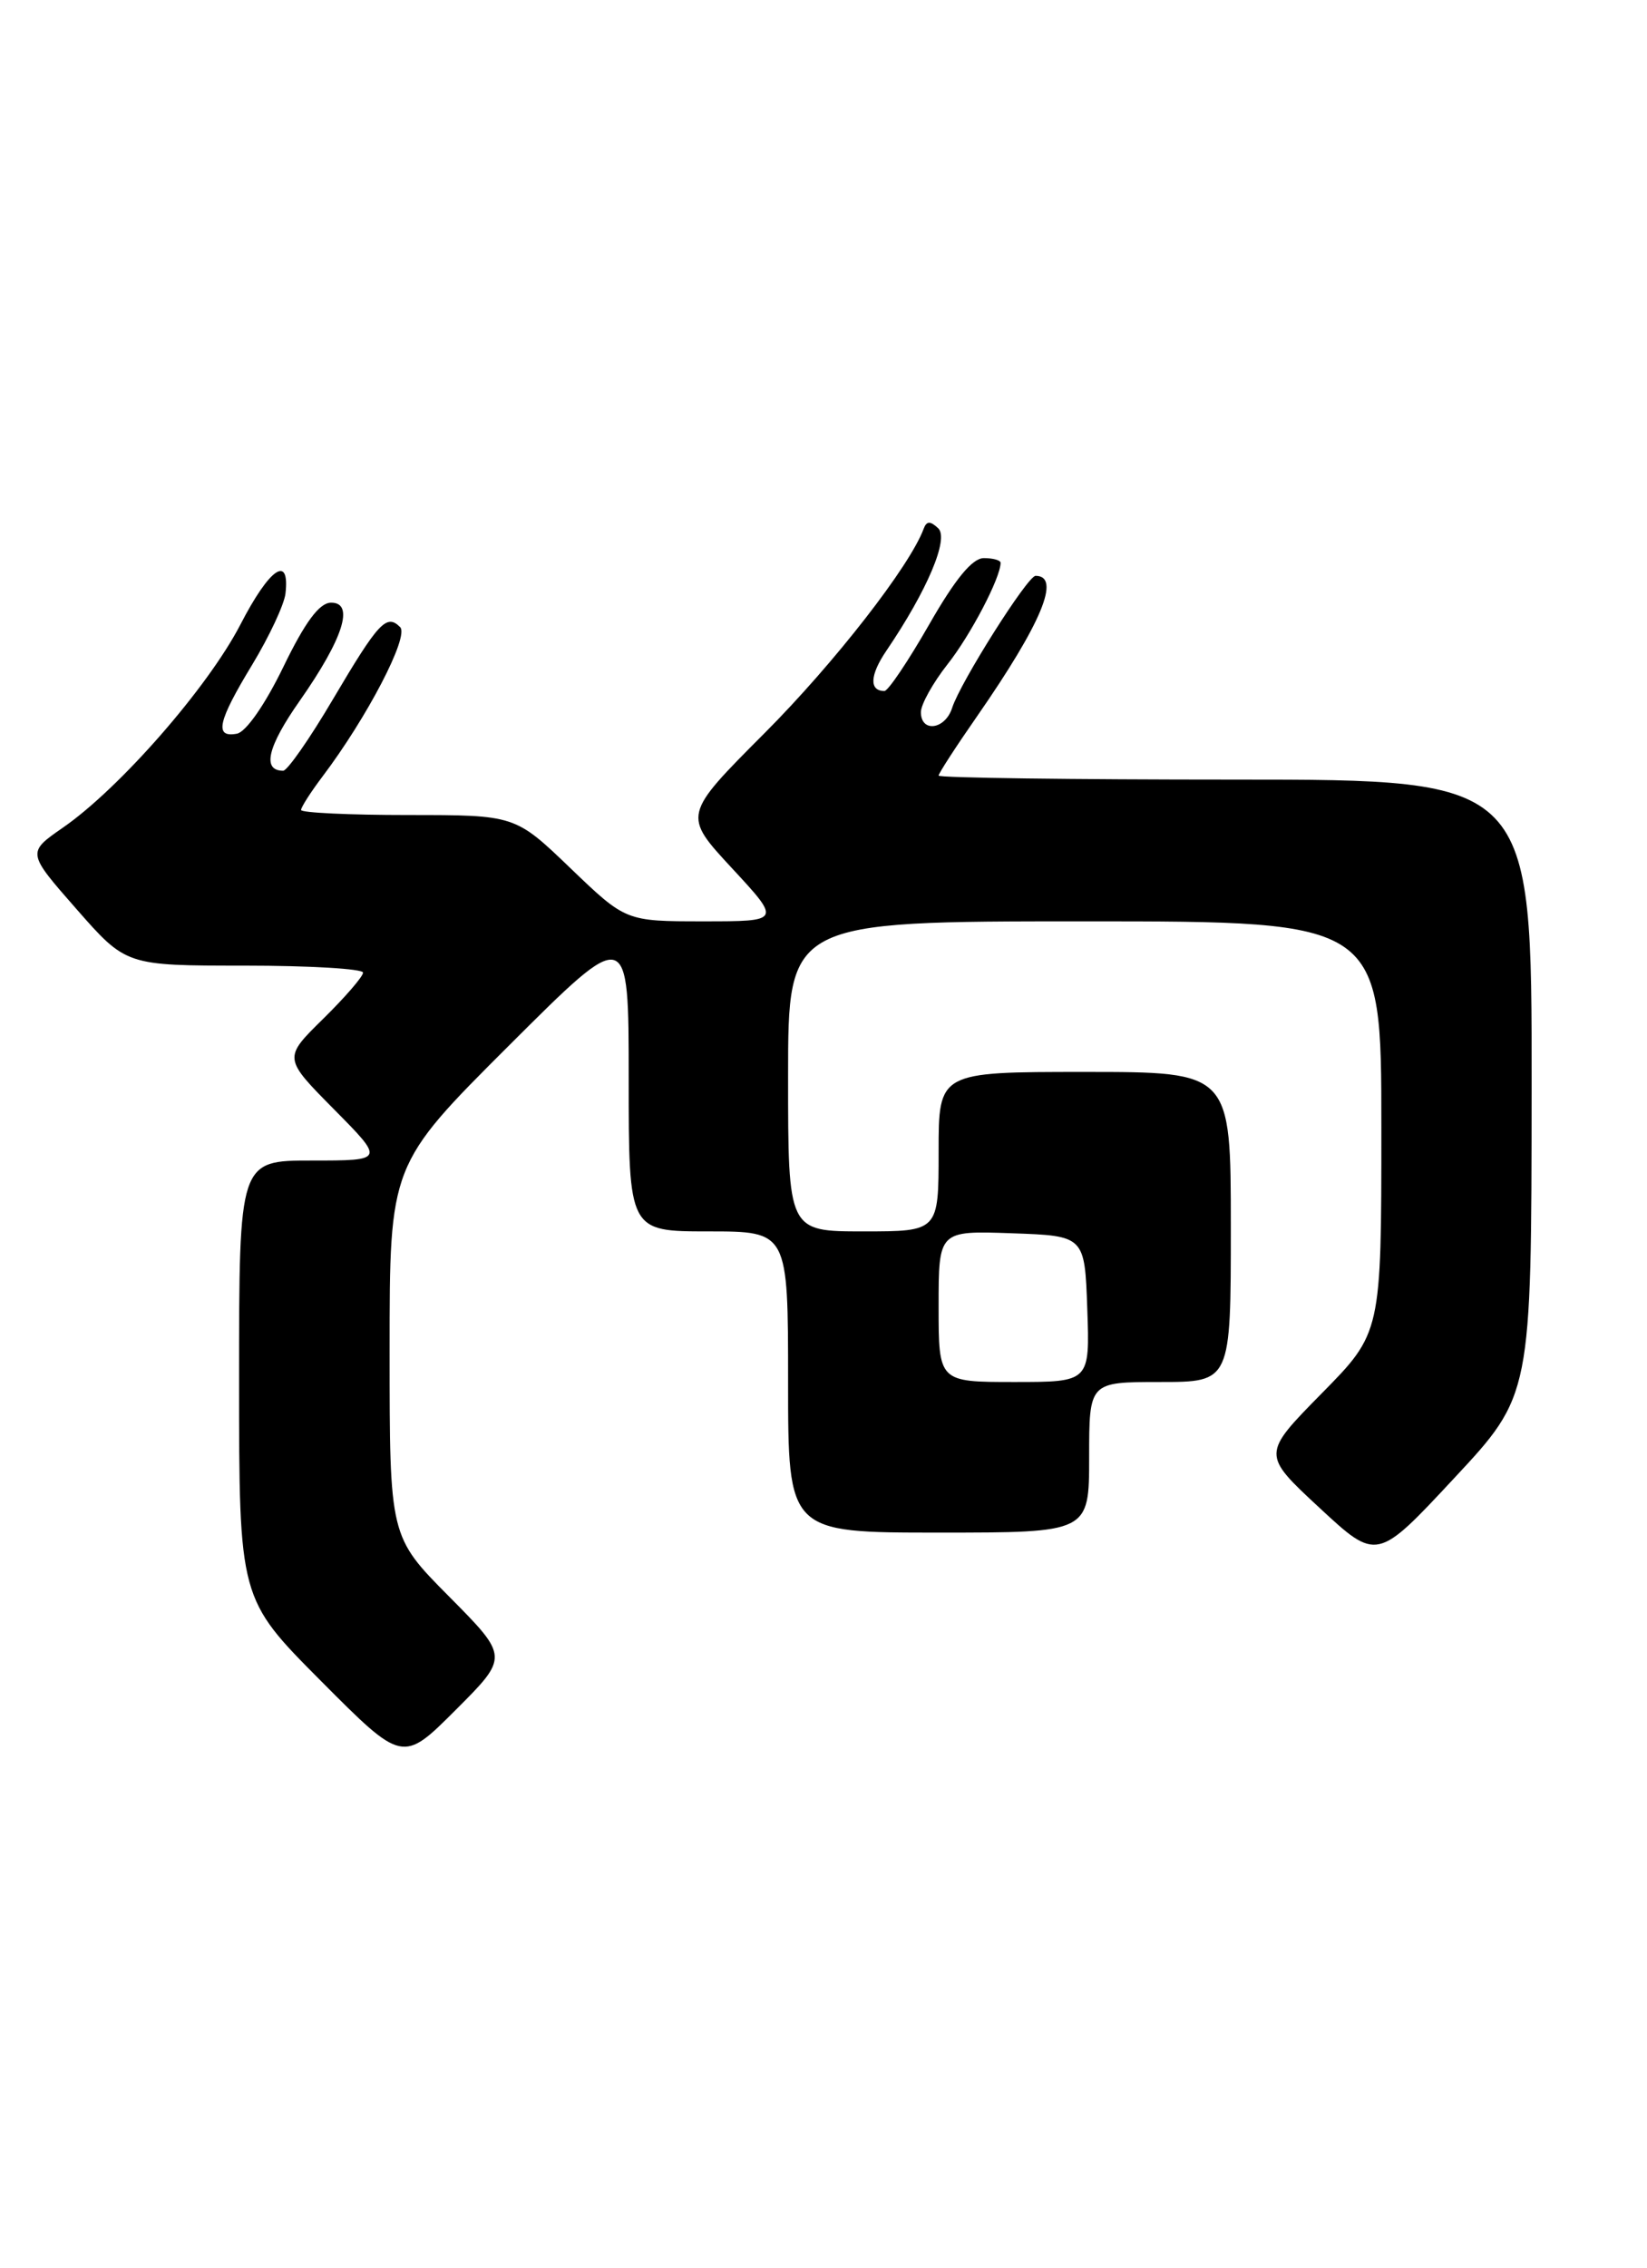 <?xml version="1.0" encoding="UTF-8" standalone="no"?>
<!DOCTYPE svg PUBLIC "-//W3C//DTD SVG 1.1//EN" "http://www.w3.org/Graphics/SVG/1.1/DTD/svg11.dtd" >
<svg xmlns="http://www.w3.org/2000/svg" xmlns:xlink="http://www.w3.org/1999/xlink" version="1.1" viewBox="0 0 186 256">
 <g >
 <path fill="currentColor"
d=" M 50.73 180.23 C 44.00 173.45 44.00 173.45 44.00 152.46 C 44.00 131.47 44.00 131.47 57.50 118.00 C 71.00 104.53 71.00 104.53 71.00 121.76 C 71.00 139.00 71.00 139.00 80.00 139.00 C 89.00 139.00 89.00 139.00 89.00 156.00 C 89.00 173.00 89.00 173.00 106.00 173.00 C 123.00 173.00 123.00 173.00 123.00 164.50 C 123.00 156.00 123.00 156.00 131.00 156.00 C 139.00 156.00 139.00 156.00 139.00 138.50 C 139.00 121.00 139.00 121.00 122.50 121.00 C 106.00 121.00 106.00 121.00 106.00 130.00 C 106.00 139.00 106.00 139.00 97.50 139.00 C 89.00 139.00 89.00 139.00 89.00 121.50 C 89.00 104.00 89.00 104.00 122.50 104.00 C 156.00 104.00 156.00 104.00 156.00 127.22 C 156.00 150.45 156.00 150.45 149.25 157.30 C 142.50 164.16 142.50 164.16 149.00 170.19 C 155.50 176.22 155.50 176.22 164.22 166.86 C 172.95 157.50 172.95 157.50 172.97 122.75 C 173.00 88.00 173.00 88.00 139.50 88.00 C 121.07 88.00 106.00 87.80 106.00 87.55 C 106.00 87.30 107.97 84.26 110.38 80.80 C 117.63 70.35 119.86 65.00 116.95 65.00 C 116.05 65.00 108.44 77.04 107.53 79.90 C 106.75 82.36 104.00 82.74 104.00 80.39 C 104.00 79.51 105.36 77.08 107.01 74.98 C 109.60 71.71 113.00 65.22 113.00 63.53 C 113.00 63.24 112.15 63.00 111.11 63.00 C 109.81 63.00 107.89 65.33 104.93 70.50 C 102.57 74.62 100.30 78.00 99.88 78.00 C 98.14 78.00 98.23 76.20 100.11 73.44 C 104.72 66.65 107.20 60.79 105.95 59.63 C 105.06 58.79 104.64 58.80 104.31 59.69 C 102.76 63.89 94.22 74.86 86.35 82.75 C 77.11 92.01 77.11 92.01 82.66 98.00 C 88.22 104.00 88.22 104.00 79.44 104.00 C 70.67 104.00 70.67 104.00 64.42 98.00 C 58.17 92.00 58.17 92.00 46.09 92.00 C 39.44 92.00 34.00 91.74 34.00 91.43 C 34.00 91.12 35.08 89.43 36.40 87.68 C 41.46 80.99 46.23 71.83 45.19 70.79 C 43.65 69.25 42.75 70.22 37.59 78.95 C 34.98 83.38 32.45 87.00 31.98 87.00 C 29.57 87.00 30.20 84.30 33.84 79.12 C 38.78 72.07 40.08 67.98 37.36 68.03 C 36.06 68.06 34.45 70.22 32.00 75.28 C 29.93 79.54 27.78 82.63 26.75 82.82 C 24.17 83.30 24.59 81.44 28.49 75.02 C 30.40 71.86 32.09 68.26 32.24 67.00 C 32.75 62.53 30.45 64.11 27.15 70.50 C 23.48 77.59 13.53 88.98 7.11 93.42 C 3.04 96.24 3.04 96.24 8.64 102.62 C 14.24 109.00 14.24 109.00 27.62 109.00 C 34.98 109.00 41.00 109.36 41.00 109.79 C 41.00 110.23 38.97 112.57 36.49 115.01 C 31.99 119.43 31.99 119.43 37.71 125.21 C 43.44 131.00 43.44 131.00 35.22 131.00 C 27.00 131.00 27.00 131.00 27.00 155.73 C 27.00 180.46 27.00 180.46 36.24 189.74 C 45.47 199.01 45.47 199.01 51.47 193.01 C 57.46 187.02 57.46 187.02 50.73 180.23 Z  M 106.00 147.46 C 106.00 138.92 106.00 138.92 114.25 139.21 C 122.50 139.50 122.50 139.50 122.79 147.75 C 123.08 156.00 123.08 156.00 114.54 156.00 C 106.00 156.00 106.00 156.00 106.00 147.46 Z "/>
</g>
</svg>
